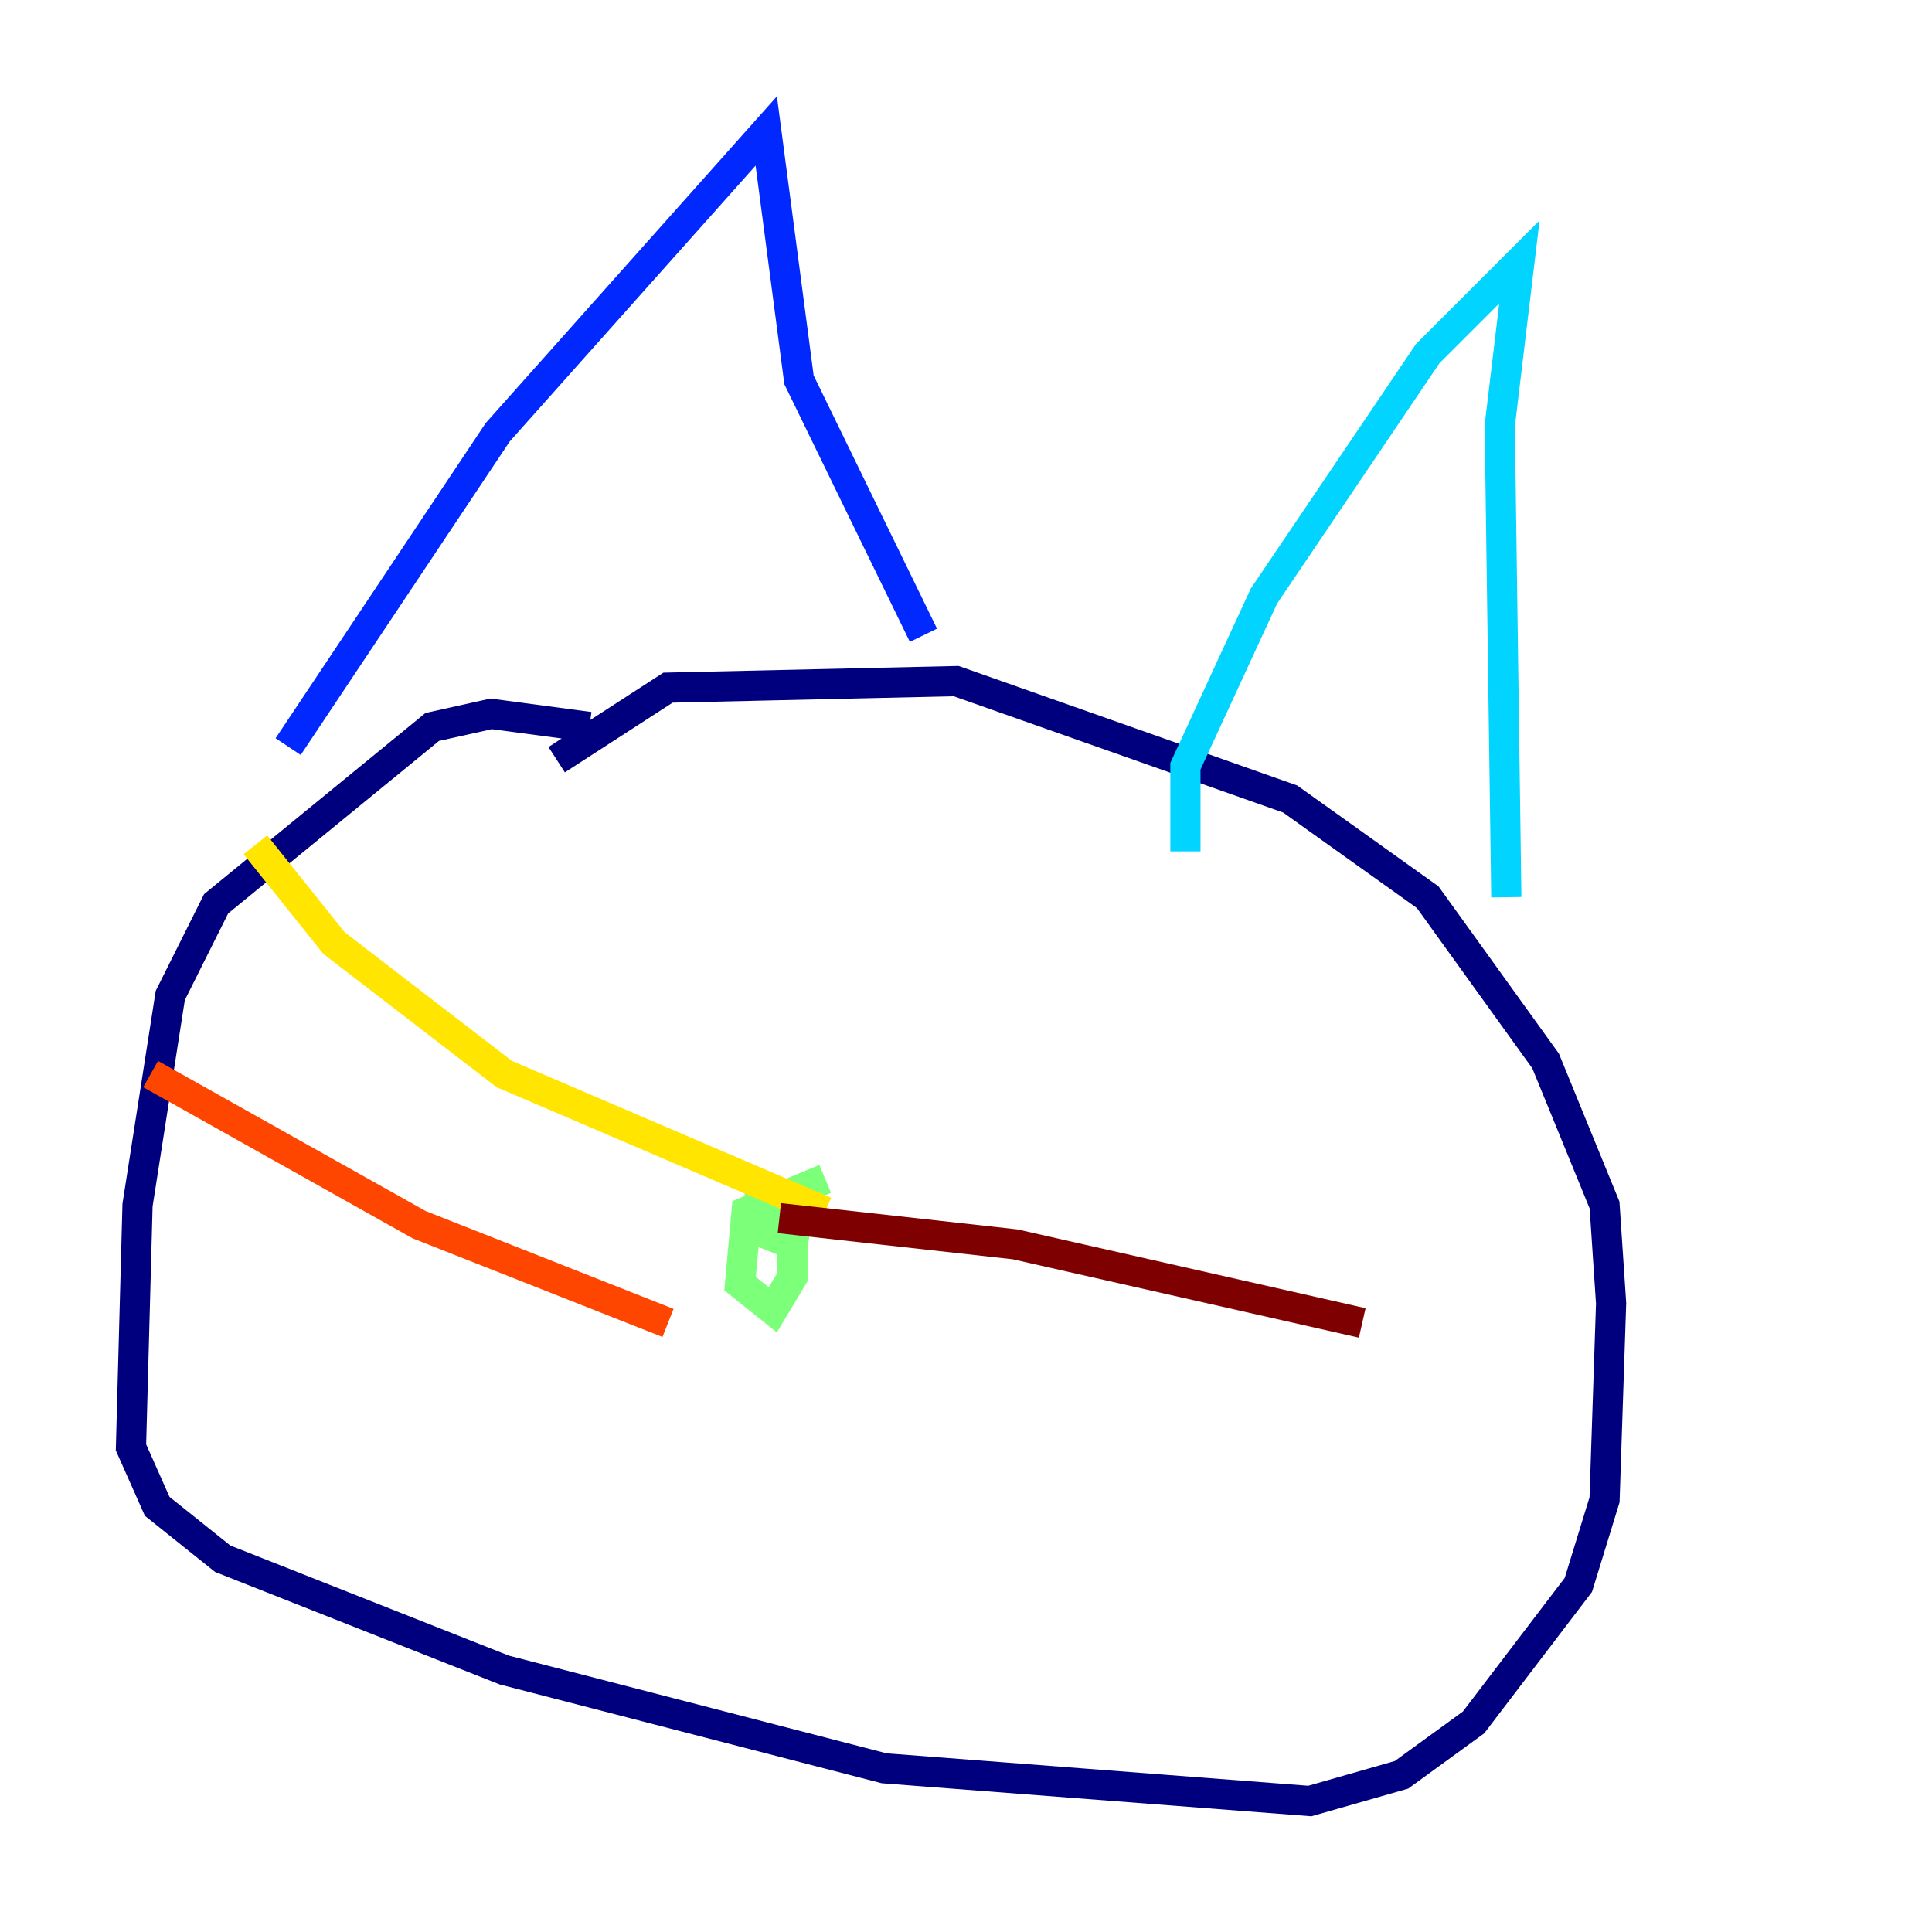 <?xml version="1.0" encoding="utf-8" ?>
<svg baseProfile="tiny" height="128" version="1.2" viewBox="0,0,128,128" width="128" xmlns="http://www.w3.org/2000/svg" xmlns:ev="http://www.w3.org/2001/xml-events" xmlns:xlink="http://www.w3.org/1999/xlink"><defs /><polyline fill="none" points="39.051,48.163 32.542,47.295 28.637,48.163 14.319,59.878 11.281,65.953 9.112,79.837 8.678,95.891 10.414,99.797 14.752,103.268 33.41,110.644 58.576,117.153 86.78,119.322 92.854,117.586 97.627,114.115 104.57,105.003 106.305,99.363 106.739,86.346 106.305,79.837 102.4,70.291 94.59,59.444 85.478,52.936 63.349,45.125 44.258,45.559 36.881,50.332" stroke="#00007f" stroke-width="2" /><polyline fill="none" points="19.091,49.464 32.976,28.637 50.766,8.678 52.936,25.166 61.18,42.088" stroke="#0028ff" stroke-width="2" /><polyline fill="none" points="78.536,56.407 78.536,50.766 83.742,39.485 94.59,23.43 100.664,17.356 99.363,28.203 99.797,59.444" stroke="#00d4ff" stroke-width="2" /><polyline fill="none" points="54.671,78.102 49.464,80.271 49.031,85.044 51.2,86.78 52.502,84.61 52.502,80.271 50.332,79.837 50.332,81.573 52.502,82.441 52.936,80.271" stroke="#7cff79" stroke-width="2" /><polyline fill="none" points="54.671,80.271 33.41,71.159 22.129,62.481 16.922,55.973" stroke="#ffe500" stroke-width="2" /><polyline fill="none" points="44.258,87.647 27.77,81.139 9.98,71.159" stroke="#ff4600" stroke-width="2" /><polyline fill="none" points="51.634,80.705 67.254,82.441 90.251,87.647" stroke="#7f0000" stroke-width="2" /></svg>